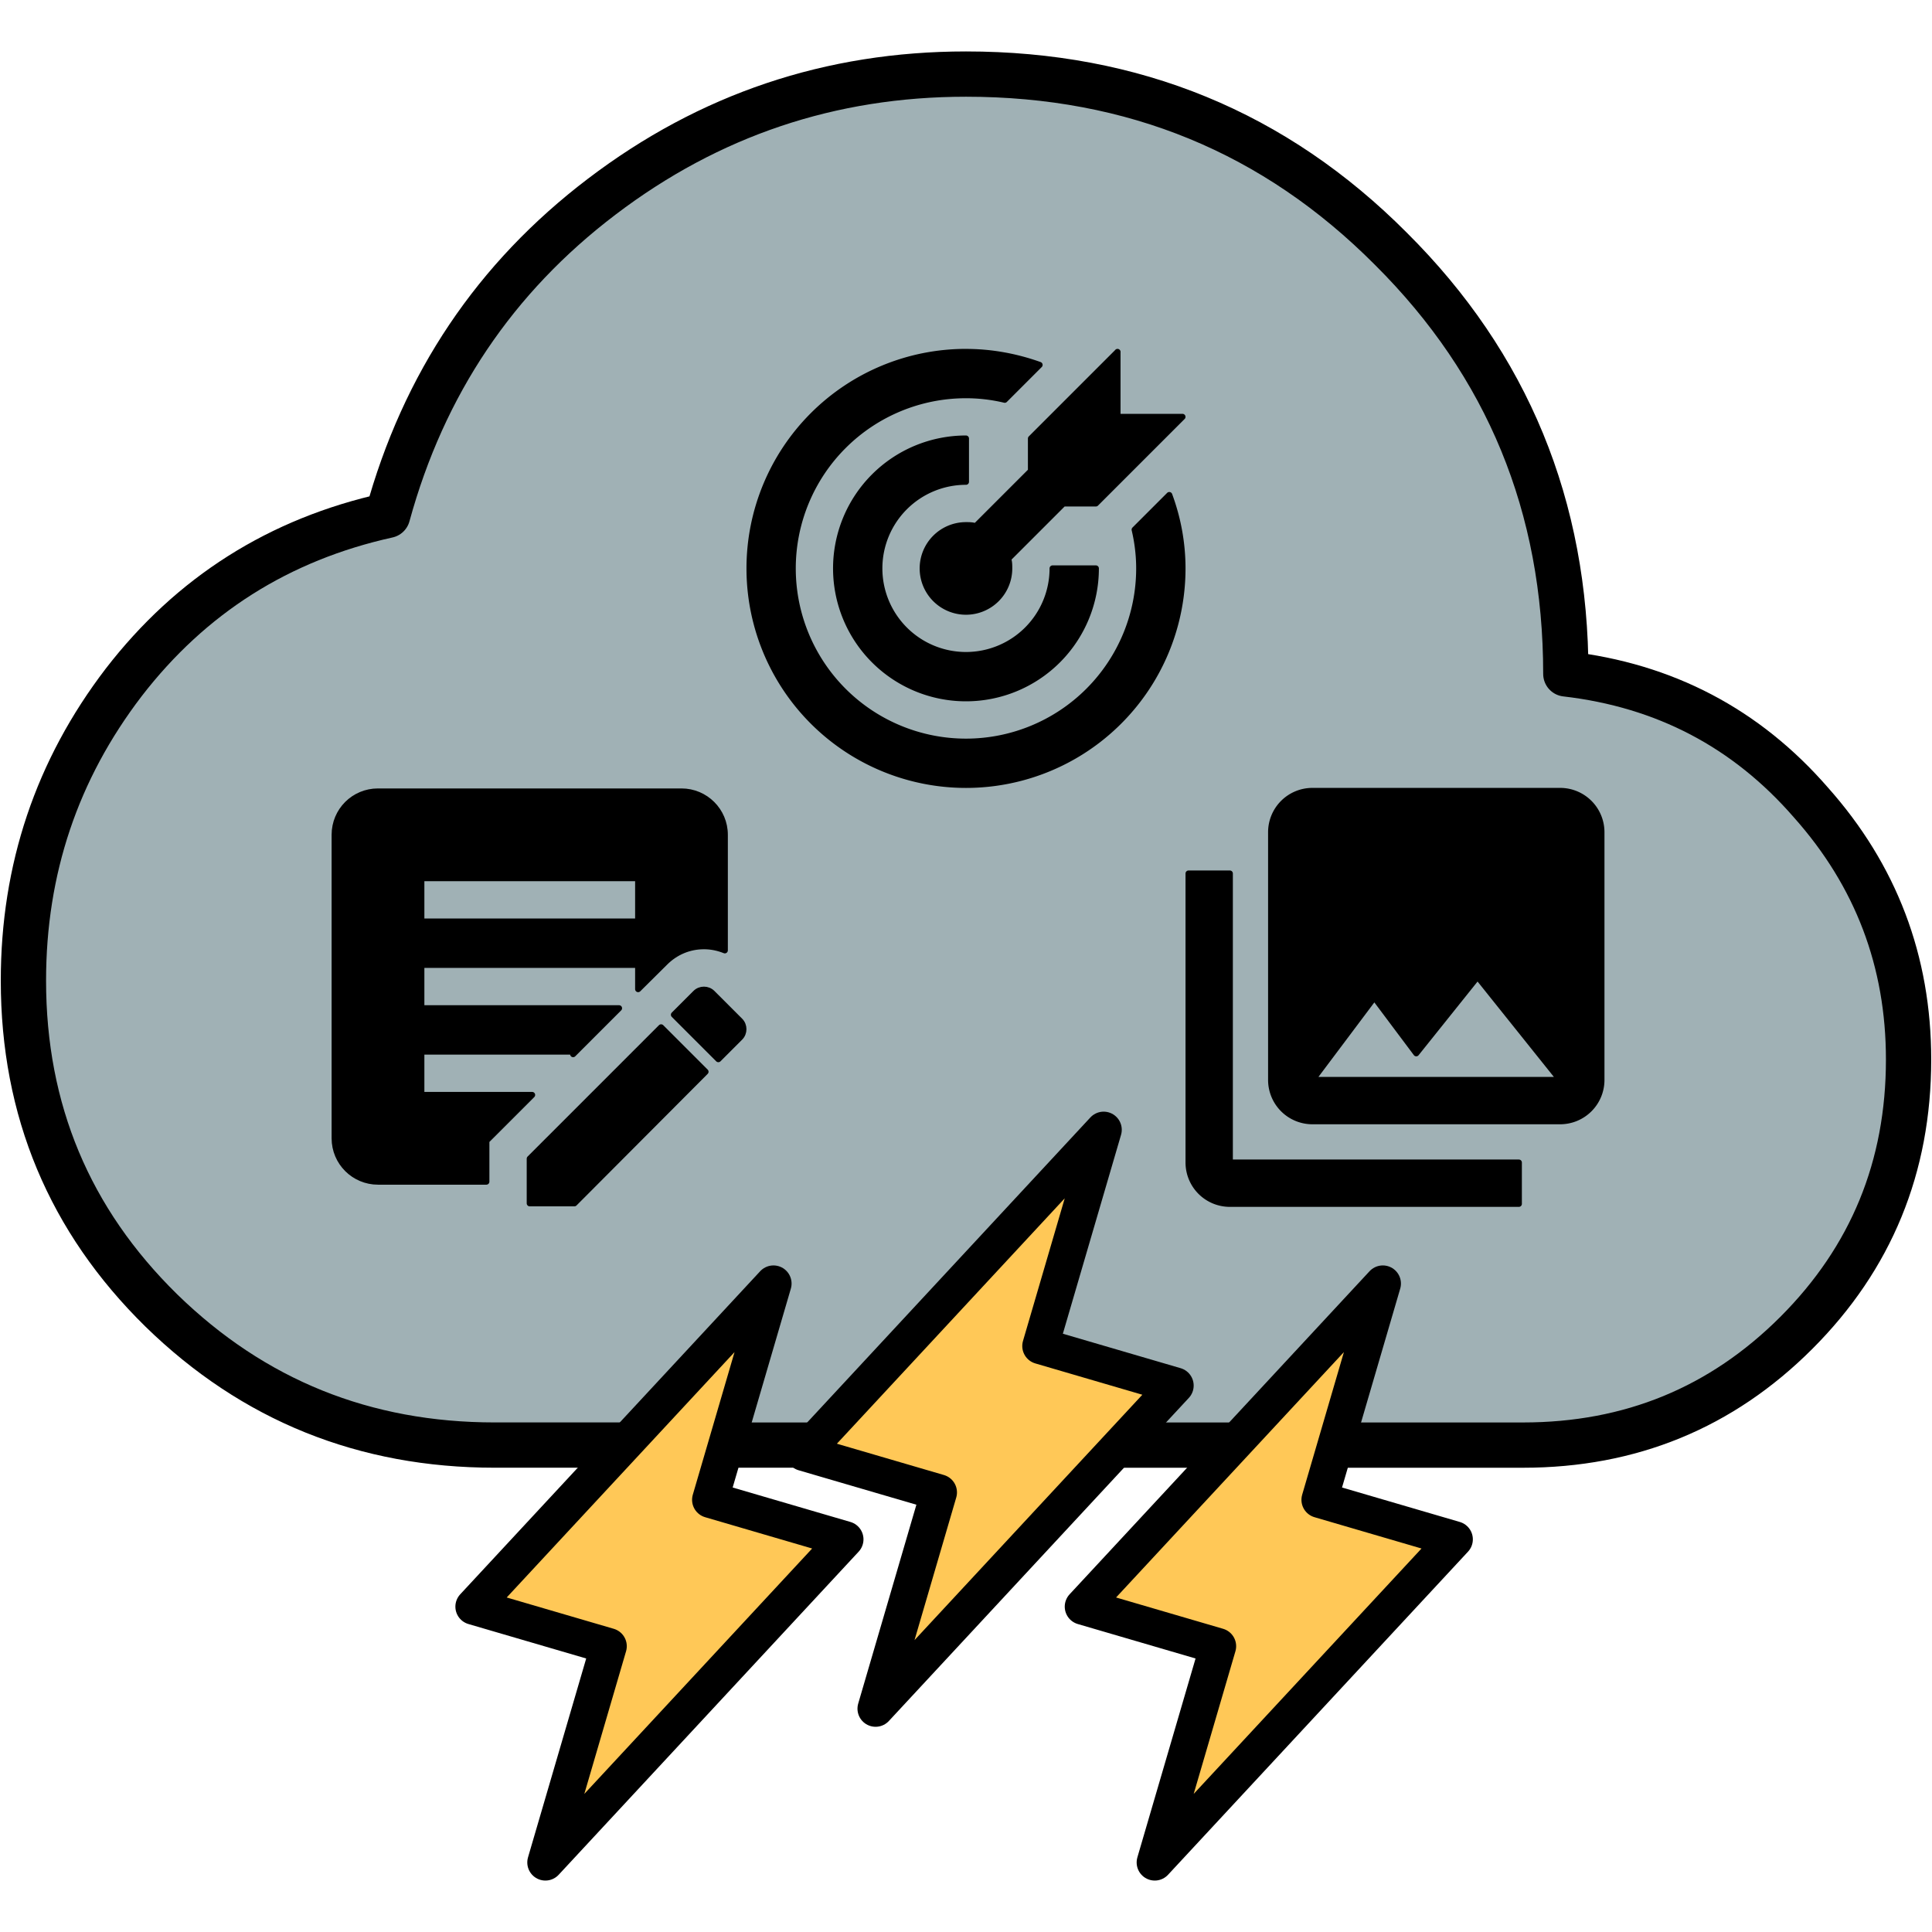 <?xml version="1.0" encoding="UTF-8" standalone="no"?>
<!-- Created with Inkscape (http://www.inkscape.org/) -->

<svg
   width="64mm"
   height="64mm"
   viewBox="0 0 64 64"
   version="1.1"
   id="svg1"
   xml:space="preserve"
   inkscape:version="1.3 (0e150ed6c4, 2023-07-21)"
   sodipodi:docname="clip_serve_logo.svg"
   xmlns:inkscape="http://www.inkscape.org/namespaces/inkscape"
   xmlns:sodipodi="http://sodipodi.sourceforge.net/DTD/sodipodi-0.dtd"
   xmlns="http://www.w3.org/2000/svg"
   xmlns:svg="http://www.w3.org/2000/svg"><sodipodi:namedview
     id="namedview1"
     pagecolor="#505050"
     bordercolor="#eeeeee"
     borderopacity="1"
     inkscape:showpageshadow="0"
     inkscape:pageopacity="0"
     inkscape:pagecheckerboard="0"
     inkscape:deskcolor="#d1d1d1"
     inkscape:document-units="mm"
     inkscape:zoom="3.0060173"
     inkscape:cx="130.73777"
     inkscape:cy="131.23677"
     inkscape:window-width="2560"
     inkscape:window-height="1369"
     inkscape:window-x="-8"
     inkscape:window-y="-8"
     inkscape:window-maximized="1"
     inkscape:current-layer="layer1" /><defs
     id="defs1" /><g
     inkscape:label="Livello 1"
     inkscape:groupmode="layer"
     id="layer1"
     transform="translate(-76.559,226.122)"><path
       d="m 92.947,-178.252 c -4.315,0 -7.995,-1.486 -11.042,-4.457 -3.047,-2.99 -4.57,-6.633 -4.57,-10.928 0,-3.69 1.107,-6.983 3.321,-9.878 2.233,-2.895 5.147,-4.74 8.743,-5.535 1.192,-4.352 3.558,-7.872 7.096,-10.559 3.558,-2.706 7.579,-4.059 12.064,-4.059 5.545,0 10.238,1.93 14.079,5.791 3.86,3.841 5.791,8.534 5.791,14.079 3.274,0.378 5.98,1.798 8.118,4.258 2.157,2.422 3.236,5.261 3.236,8.516 0,3.558 -1.239,6.576 -3.718,9.055 -2.479,2.479 -5.497,3.718 -9.055,3.718 z"
       id="path16"
       style="fill:#a0b1b5;fill-opacity:1;stroke:#000000;stroke-width:1.5;stroke-linecap:round;stroke-linejoin:round;stroke-dasharray:none;stroke-opacity:1"
       sodipodi:nodetypes="scscccscccssss" /><path
       d="m 129.609,-190.347 v -8.207 a 1.368,1.368 0 0 0 -1.368,-1.368 h -8.207 a 1.368,1.368 0 0 0 -1.368,1.368 v 8.207 a 1.368,1.368 0 0 0 1.368,1.368 h 8.207 a 1.368,1.368 0 0 0 1.368,-1.368 m -7.523,-2.736 1.388,1.853 2.031,-2.537 2.736,3.419 h -8.207 z m -6.155,-4.103 v 9.575 a 1.368,1.368 0 0 0 1.368,1.368 h 9.574 v -1.368 h -9.574 v -9.575 z"
       id="path3"
       style="fill:#000000;fill-opacity:1;stroke:#000000;stroke-width:0.2;stroke-linecap:round;stroke-linejoin:round;stroke-dasharray:none;stroke-opacity:1;paint-order:fill markers stroke" /><path
       d="m 92.672,-188.336 1.515,-1.515 h -3.67 v -1.436 h 5.027 v 0.086 l 1.522,-1.522 h -6.549 v -1.436 h 7.181 v 0.804 l 0.89,-0.883 c 0.345,-0.345 0.797,-0.539 1.293,-0.539 0.237,0 0.474,0.05 0.689,0.137 v -3.828 c 0,-0.797 -0.646,-1.436 -1.436,-1.436 h -10.054 c -0.797,0 -1.436,0.639 -1.436,1.436 v 10.054 c 0,0.797 0.646,1.436 1.436,1.436 h 3.591 v -1.357 m -2.154,-8.696 h 7.181 v 1.436 h -7.181 v -1.436 m 10.556,5.278 -0.718,0.718 -1.472,-1.472 0.718,-0.718 c 0.151,-0.151 0.402,-0.151 0.553,0 l 0.919,0.919 c 0.151,0.151 0.151,0.402 0,0.553 m -6.966,4.014 4.352,-4.352 1.472,1.472 -4.345,4.359 h -1.479 z"
       id="path10"
       style="fill:#000000;fill-opacity:1;stroke:#000000;stroke-width:0.2;stroke-linecap:round;stroke-linejoin:round;stroke-dasharray:none;stroke-opacity:1" /><path
       d="m 108.559,-214.465 a 7.172,7.172 0 0 0 -7.172,7.172 7.172,7.172 0 0 0 7.172,7.172 7.172,7.172 0 0 0 7.172,-7.172 c 0,-0.832 -0.151,-1.657 -0.438,-2.431 l -1.148,1.148 c 0.1,0.423 0.151,0.854 0.151,1.284 a 5.738,5.738 0 0 1 -5.738,5.738 5.738,5.738 0 0 1 -5.738,-5.738 5.738,5.738 0 0 1 5.738,-5.738 c 0.43,0 0.861,0.05 1.284,0.151 l 1.155,-1.155 c -0.782,-0.28 -1.607,-0.43 -2.438,-0.43 m 5.02,0 -2.869,2.869 v 1.076 l -1.829,1.829 c -0.108,-0.036 -0.215,-0.036 -0.323,-0.036 a 1.434,1.434 0 0 0 -1.434,1.434 1.434,1.434 0 0 0 1.434,1.434 1.434,1.434 0 0 0 1.434,-1.434 c 0,-0.108 0,-0.215 -0.036,-0.323 l 1.829,-1.829 h 1.076 l 2.869,-2.869 h -2.152 v -2.152 m -5.02,2.869 a 4.303,4.303 0 0 0 -4.303,4.303 4.303,4.303 0 0 0 4.303,4.303 4.303,4.303 0 0 0 4.303,-4.303 h -1.434 a 2.869,2.869 0 0 1 -2.869,2.869 2.869,2.869 0 0 1 -2.869,-2.869 2.869,2.869 0 0 1 2.869,-2.869 z"
       id="path17"
       style="fill:#000000;fill-opacity:1;stroke:#000000;stroke-width:0.2;stroke-linecap:round;stroke-linejoin:round;stroke-dasharray:none;stroke-opacity:1" /><path
       d="m 107.66,-176.684 -4.478,-1.31 9.937,-10.703 -2.096,7.164 4.478,1.31 -9.937,10.703 z"
       id="path2"
       style="fill:#ffc857;fill-opacity:1;stroke:#000000;stroke-width:1.2;stroke-linecap:round;stroke-linejoin:round;stroke-dasharray:none;stroke-opacity:1" /><path
       d="m 96.722,-171.59 -4.478,-1.31 9.937,-10.703 -2.096,7.164 4.478,1.31 -9.937,10.703 z"
       id="path2-4"
       style="fill:#ffc857;fill-opacity:1;stroke:#000000;stroke-width:1.2;stroke-linecap:round;stroke-linejoin:round;stroke-dasharray:none;stroke-opacity:1" /><path
       d="m 116.908,-171.59 -4.478,-1.31 9.937,-10.703 -2.096,7.164 4.478,1.31 -9.937,10.703 z"
       id="path2-4-0"
       style="fill:#ffc857;fill-opacity:1;stroke:#000000;stroke-width:1.2;stroke-linecap:round;stroke-linejoin:round;stroke-dasharray:none;stroke-opacity:1" /></g></svg>
